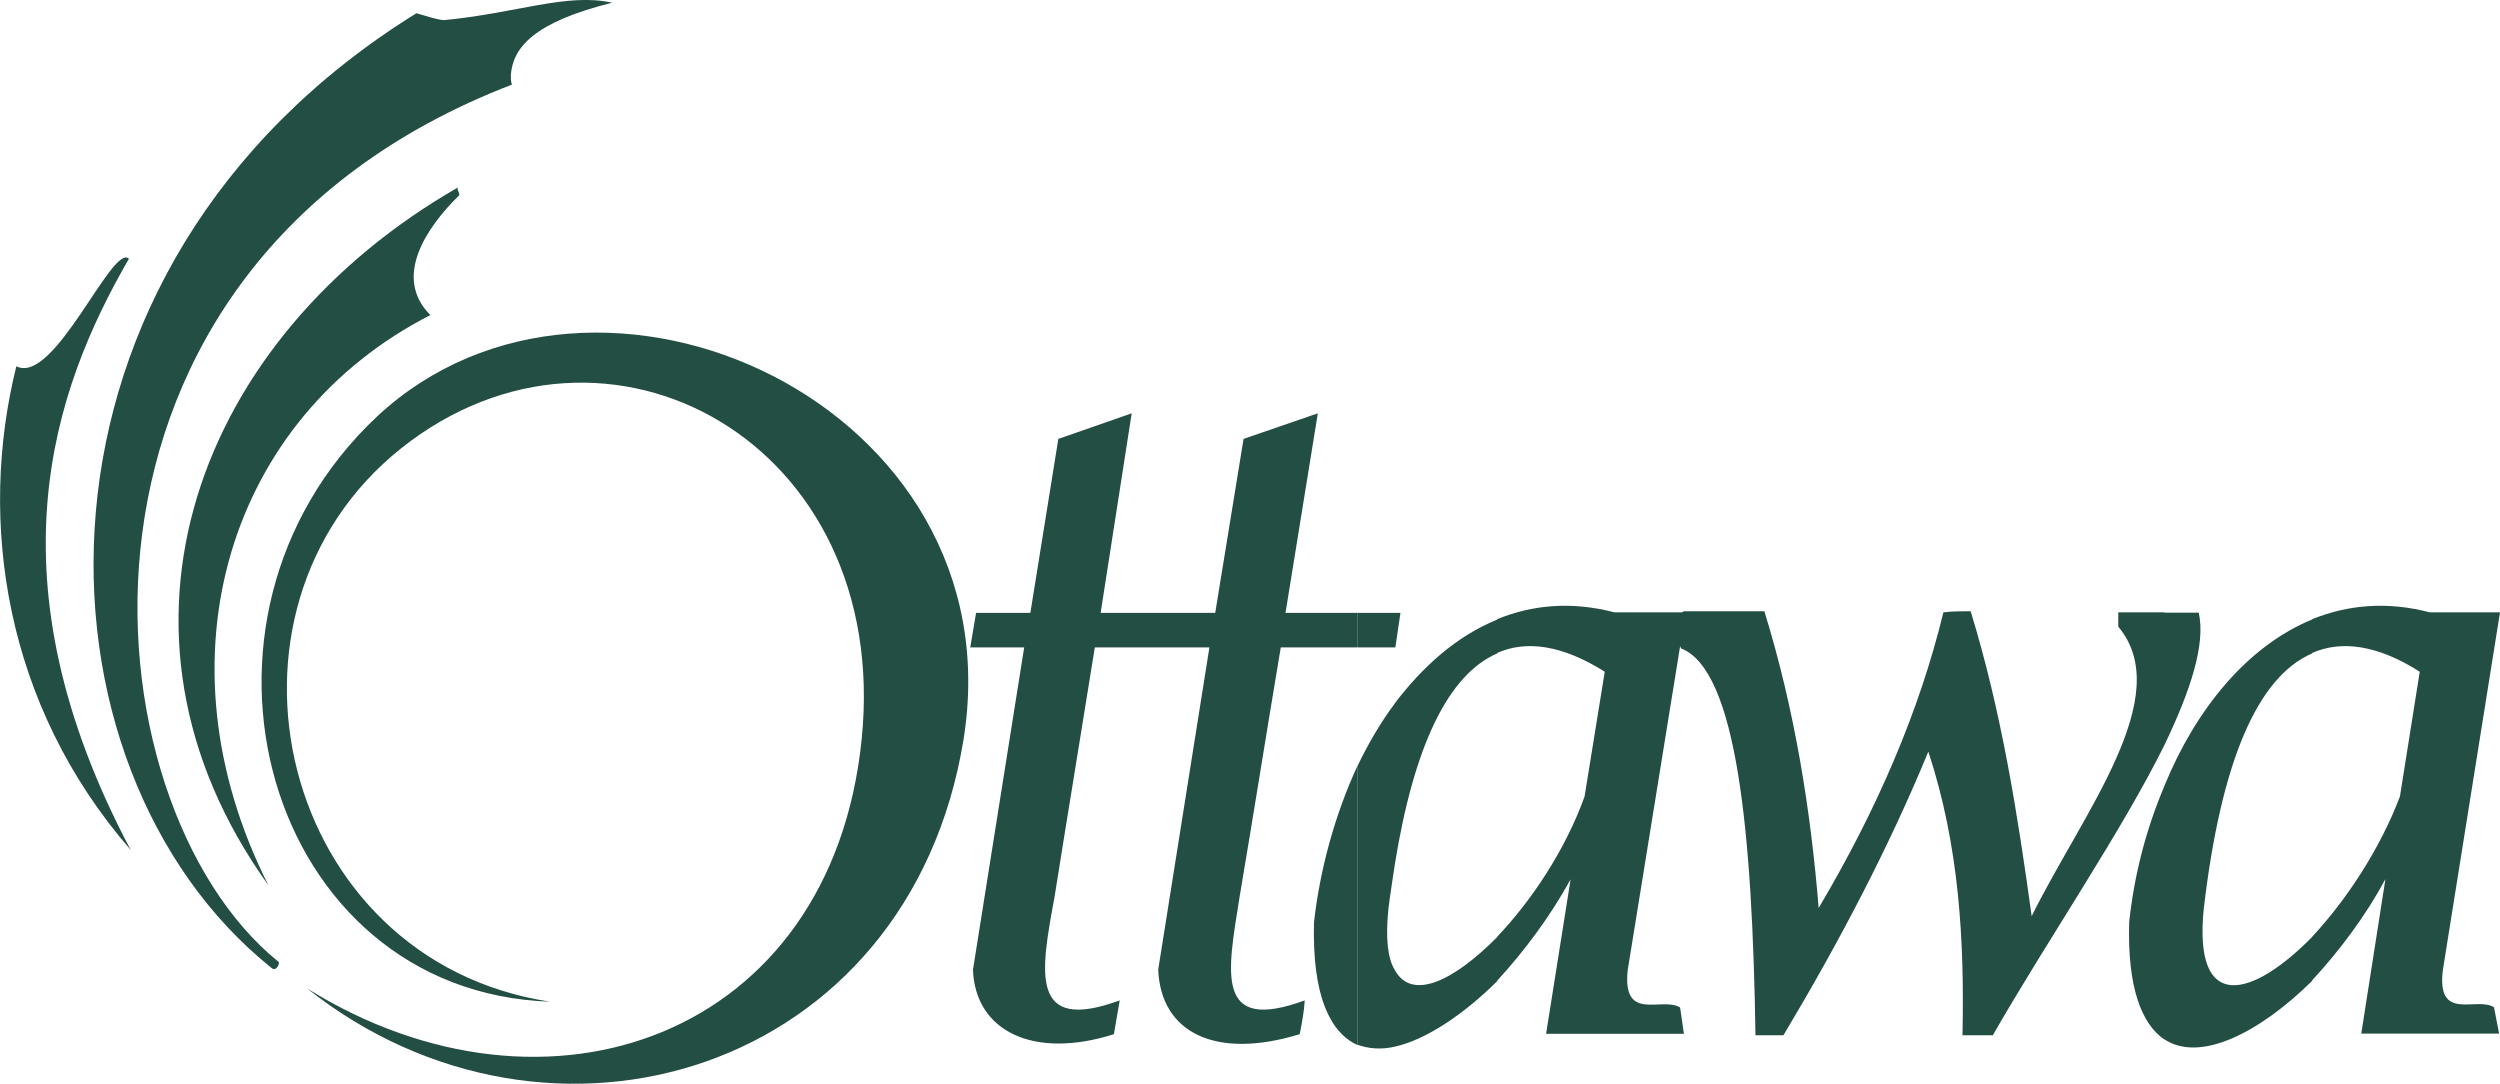 <?xml version="1.0" encoding="UTF-8"?><svg id="Layer_1" xmlns="http://www.w3.org/2000/svg" viewBox="0 0 137.67 59.69"><rect y="0" width="137.67" height="59.69" fill="none"/><path d="m14.78,48.75c-10.07-14.03-3.87-30.23,10.46-38.44-.15.11.17.38,0,.49-1.71,1.69-3.64,4.45-1.54,6.55-11.02,5.63-15.27,18.82-8.92,31.4Z" fill="#234e44"/><path d="m33.71.15c-4.32,1.07-5.48,2.48-5.58,4,0,.17,0,.34.06.51C1.84,14.8,4.55,44.24,15.33,52.96c.11.06-.11.58-.38.34C1.22,42.31.23,14.8,22.93.73c.43.11.98.32,1.5.38,4.02-.38,6.8-1.52,9.28-.96Z" fill="#234e44"/><path d="m7.21,46.83c-7.91-14.89-4.32-25.31-.11-32.58-.9-.9-4.11,6.99-6.2,5.92-2.12,8.51-.66,18.65,6.31,26.65" fill="#234e44"/><path d="m74.74,42.2c-1.22,2.65-2.05,5.65-2.38,8.58-.11,4.04.88,6.07,2.38,6.76v-15.34Zm0-8.45v1.9h-4.21c-.77,4.58-1.5,9.2-2.27,13.75-.66,4.17-1.39,7.51,3.59,5.69-.04.62-.15,1.24-.28,1.86-4.58,1.41-7.64-.04-7.79-3.55l2.82-17.75h-6.31c-.73,4.58-1.5,9.2-2.22,13.75-.77,4.17-1.39,7.51,3.59,5.69-.11.62-.21,1.24-.32,1.86-4.43,1.41-7.64-.17-7.76-3.55l2.82-17.75h-2.97l.32-1.9h2.99l1.54-9.58,4.04-1.41-1.71,10.99h6.31l1.56-9.58,4.09-1.41-1.78,10.99h3.95Zm-44.45,21.41c-14.89-2.25-19.49-21.48-8.19-30.48,11.29-8.96,27.02-.34,25.35,16.04-1.67,16.41-17.33,21.93-30.54,13.71,13.33,10.59,33.15,4.73,36.15-13.71,2.97-18.42-20.21-29.03-32.28-17.8-11.96,11.21-6.14,31.72,9.52,32.24m46.5-16.41v8.92c-.11.77-.24,1.52-.34,2.35-.17,1.65-.04,2.76.34,3.38v4.24c-.73.17-1.46.11-2.05-.11v-15.34c.6-1.24,1.26-2.38,2.05-3.44Zm0-3.1h-2.05v-1.9h2.05v1.9Zm0,0h.04l.28-1.9h-.32v1.9Zm5.65,15.96v2.42c-1.88,1.86-3.94,3.23-5.65,3.61v-4.24c.94,1.75,3.25.62,5.65-1.8m0-17.48v1.86c-2.72,1.18-4.6,5.13-5.65,11.68v-8.92c1.54-2.03,3.42-3.72,5.65-4.62Zm36.75,9.14c-1.01,2.37-1.67,4.9-1.95,7.51-.11,3.59.68,5.63,1.95,6.48v-13.99Zm0-9.52v7.27c-2.37,4.79-6.42,10.7-9.46,16h-1.67c.11-5.18-.17-10.42-1.88-15.62-2.16,5.24-4.88,10.44-7.98,15.62h-1.54c-.17-11.1-1.01-20.13-4.11-21.31,0-.06-.04-.11-.04-.11l-2.89,17.86c-.28,2.87,1.88,1.41,2.89,2.03l.21,1.45h-7.59l1.35-8.51c-1.11,2.03-2.55,3.96-4.04,5.58v-2.42c1.88-1.97,3.76-4.79,4.81-7.72l1.11-6.87c-2.33-1.47-4.32-1.75-5.93-1.03v-1.86c1.93-.79,4.08-1,6.46-.38h3.72l.11-.06h4.43c1.67,5.41,2.55,10.93,2.99,16.34,3.21-5.41,5.54-10.82,6.87-16.28.49-.06.98-.06,1.5-.06,1.71,5.58,2.59,11.21,3.36,16.79,2.82-5.69,7.98-12.11,4.77-15.94v-.79h2.55v.02Zm0,7.27c1.43-2.99,2.27-5.54,1.88-7.27h-1.88v7.27Zm8.13-6.89v1.86c-3.04,1.3-5.03,6.03-5.97,14.03-.6,5.82,2.65,4.96,5.97,1.58v2.42c-2.93,2.89-6.18,4.51-8.13,3.23v-13.99c1.71-4.17,4.53-7.66,8.13-9.14m0,19.89v-2.42c1.84-1.97,3.72-4.79,4.83-7.72l1.09-6.87c-2.31-1.47-4.3-1.75-5.93-1.03v-1.86c1.95-.79,4.11-1,6.48-.38h3.87l-3.15,19.72c-.34,2.87,1.88,1.41,2.82,2.03l.28,1.45h-7.59l1.33-8.51c-1.09,2.03-2.54,3.96-4.04,5.58" fill="#234e44"/></svg>